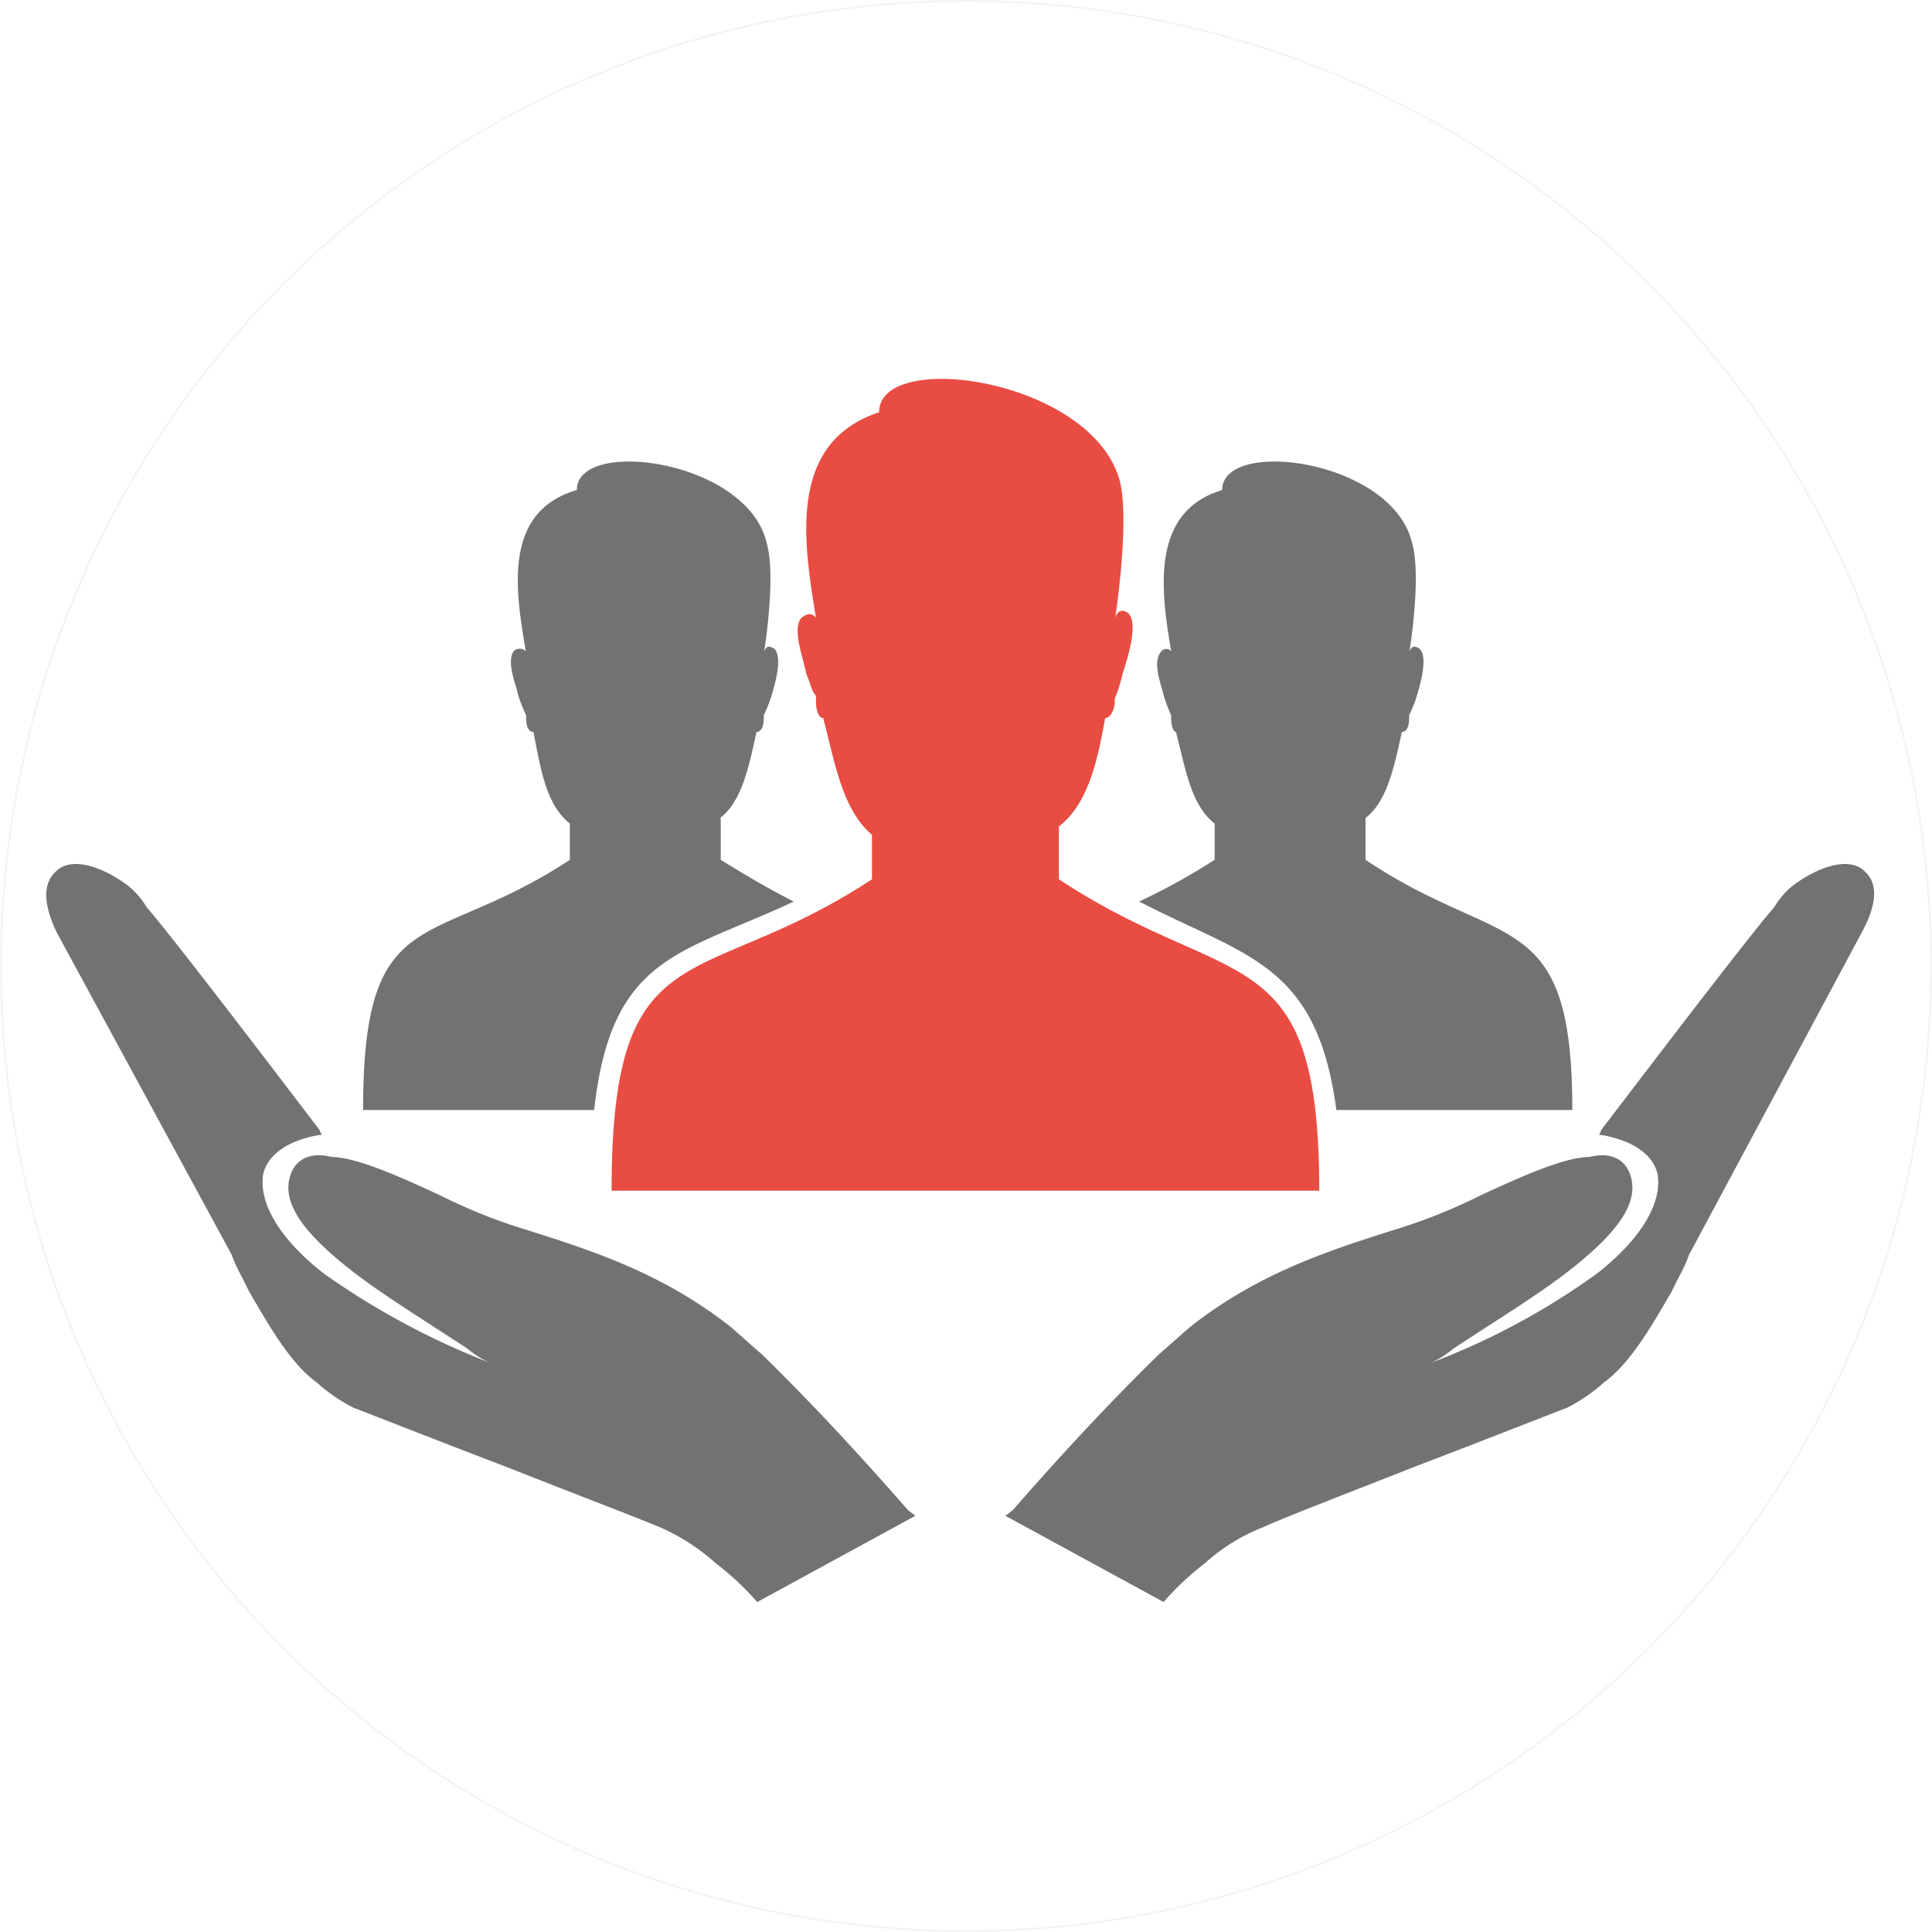 <svg xmlns="http://www.w3.org/2000/svg" viewBox="0 0 249.56 249.56"><defs><style>.cls-1{fill:none;stroke:#ccc;stroke-miterlimit:10;stroke-width:0.25px;opacity:0.2;}.cls-2{fill:#727270;}.cls-2,.cls-3{fill-rule:evenodd;}.cls-3{fill:#e84c43;}</style></defs><title>19_1</title><g id="Layer_2" data-name="Layer 2"><g id="Layer_1-2" data-name="Layer 1"><circle class="cls-1" cx="124.78" cy="124.78" r="124.66"/><path class="cls-2" d="M240.82,112.5h0c-1.89-1.8-5.66-.72-9.11,1.8a10.12,10.12,0,0,0-2.52,2.87c-3.77,4.3-22,28.36-22.31,28.72l-.32.72h.32c4.08.72,6.6,2.51,7.22,5,.63,3.59-1.88,8.26-7.85,12.92a91.89,91.89,0,0,1-21.37,11.49,12.62,12.62,0,0,0,2.82-1.79c6-3.95,11.32-7.18,15.4-10.42,6.29-5,8.49-8.61,7.55-11.85-.63-2.15-2.51-3.23-5.35-2.51-3.14,0-8.79,2.51-14.14,5a69.85,69.85,0,0,1-9.75,4c-9.11,2.87-18.53,5.75-27.65,12.93-1.26,1.08-2.83,2.51-4.08,3.58-6.61,6.48-12.58,12.93-18.87,20.12l-.94.72,20.43,11.13a36.76,36.76,0,0,1,5.34-5,24.48,24.48,0,0,1,7.55-4.67c3.14-1.43,11.63-4.67,19.8-7.9,8.48-3.23,16.66-6.46,19.48-7.54a22.24,22.24,0,0,0,4.71-3.24c3.47-2.51,6.3-7.53,8.81-11.85.63-1.43,1.57-2.87,2.19-4.66l22.33-41.66c2.51-4.66,1.56-6.81.31-7.89Z"/><path class="cls-2" d="M93.1,105.67h0v5.39q5.18,3.24,9.43,5.39c-14.45,6.82-23.57,6.82-25.78,26.93H46.9c0-27.29,8.8-20.47,26.71-32.32v-4.67c-3.14-2.51-3.77-7.18-4.71-11.85-.63,0-.94-.72-.94-1.79v-.36a20.65,20.65,0,0,1-1-2.51c-.3-1.44-1.56-4.32-.62-5.75a1.11,1.11,0,0,1,1.58,0c-1.26-7.54-3.14-18,6.59-20.83,0-6.82,22-3.95,24.52,6.83,1.26,4.31-.32,14-.32,14,.32-.72.63-.72,1.26-.36,1.26,1.08,0,5-.31,6.11a19.24,19.24,0,0,1-1,2.51v.36c0,1.07-.31,1.79-.94,1.79-.94,4.31-1.88,9-4.71,11.13Z"/><path class="cls-3" d="M136.78,106.75h0v6.83c22.33,14.72,33.63,7.17,33.63,40.22H79c0-34.12,11.3-25.5,33.63-40.22v-5.75c-3.78-3.23-4.72-9-6.29-15.08-.63,0-.94-1.08-.94-2.16v-.71c-.63-.72-.63-1.44-1.26-2.87-.31-1.81-1.88-5.76-.63-7.19,1.26-1.08,1.89,0,1.89,0-1.57-9.69-3.77-22.62,8.16-26.57,0-8.26,27.67-4.31,31.12,9,1.26,5.38-.63,17.59-.63,17.59.32-1.08,1-1.08,1.57-.72,1.57,1.08,0,6.1-.62,7.91a18,18,0,0,1-1,3.22v.36c0,1.08-.62,2.16-1.25,2.16-.95,5.38-2.2,11.13-6,14Z"/><path class="cls-2" d="M176.39,105.67h0v5.39c17.61,11.85,26.71,5.75,26.71,32.32H172.62c-2.51-19-11.63-19.76-25.47-26.93a83,83,0,0,0,9.75-5.39v-4.67c-3.14-2.51-3.77-7.18-5-11.85-.31,0-.62-.72-.62-1.79v-.36a19.24,19.24,0,0,1-.95-2.51c-.31-1.44-1.57-4.32-.31-5.75a.8.8,0,0,1,1.26,0c-1.26-7.54-2.84-18,6.59-20.83,0-6.82,22-3.95,24.53,6.83,1.25,4.31-.33,14-.33,14,.33-.72.63-.72,1.26-.36,1.25,1.08,0,5-.31,6.11a17.9,17.9,0,0,1-1,2.51v.36c0,1.07-.31,1.79-.94,1.79-.94,4.31-1.88,9-4.71,11.13Z"/><path class="cls-2" d="M7.3,112.5c1.88-1.8,5.65-.72,9.1,1.8a10.16,10.16,0,0,1,2.53,2.87c3.77,4.3,22,28.36,22.3,28.72l.33.72h-.33c-4.08.72-6.59,2.51-7.22,5-.63,3.59,1.88,8.26,7.85,12.92a99.38,99.38,0,0,0,21.38,11.49,12.45,12.45,0,0,1-2.83-1.79c-6-3.95-11.32-7.18-15.4-10.42-6.29-5-8.49-8.61-7.55-11.85.63-2.15,2.52-3.23,5.35-2.51,3.14,0,8.8,2.51,14.14,5a69.85,69.85,0,0,0,9.75,4c9.11,2.87,18.54,5.75,27.66,12.93,1.25,1.08,2.82,2.51,4.08,3.58,6.6,6.48,12.57,12.93,18.86,20.12l.94.72L97.81,206.94a36.26,36.26,0,0,0-5.34-5,27.32,27.32,0,0,0-7.23-4.67c-3.46-1.43-11.95-4.67-20.12-7.9-8.48-3.23-16.65-6.46-19.48-7.54a22.24,22.24,0,0,1-4.71-3.24c-3.47-2.51-6.29-7.53-8.8-11.85-.64-1.43-1.57-2.87-2.2-4.66L7.3,120.39c-2.21-4.66-1.26-6.81,0-7.89Z"/></g></g></svg>